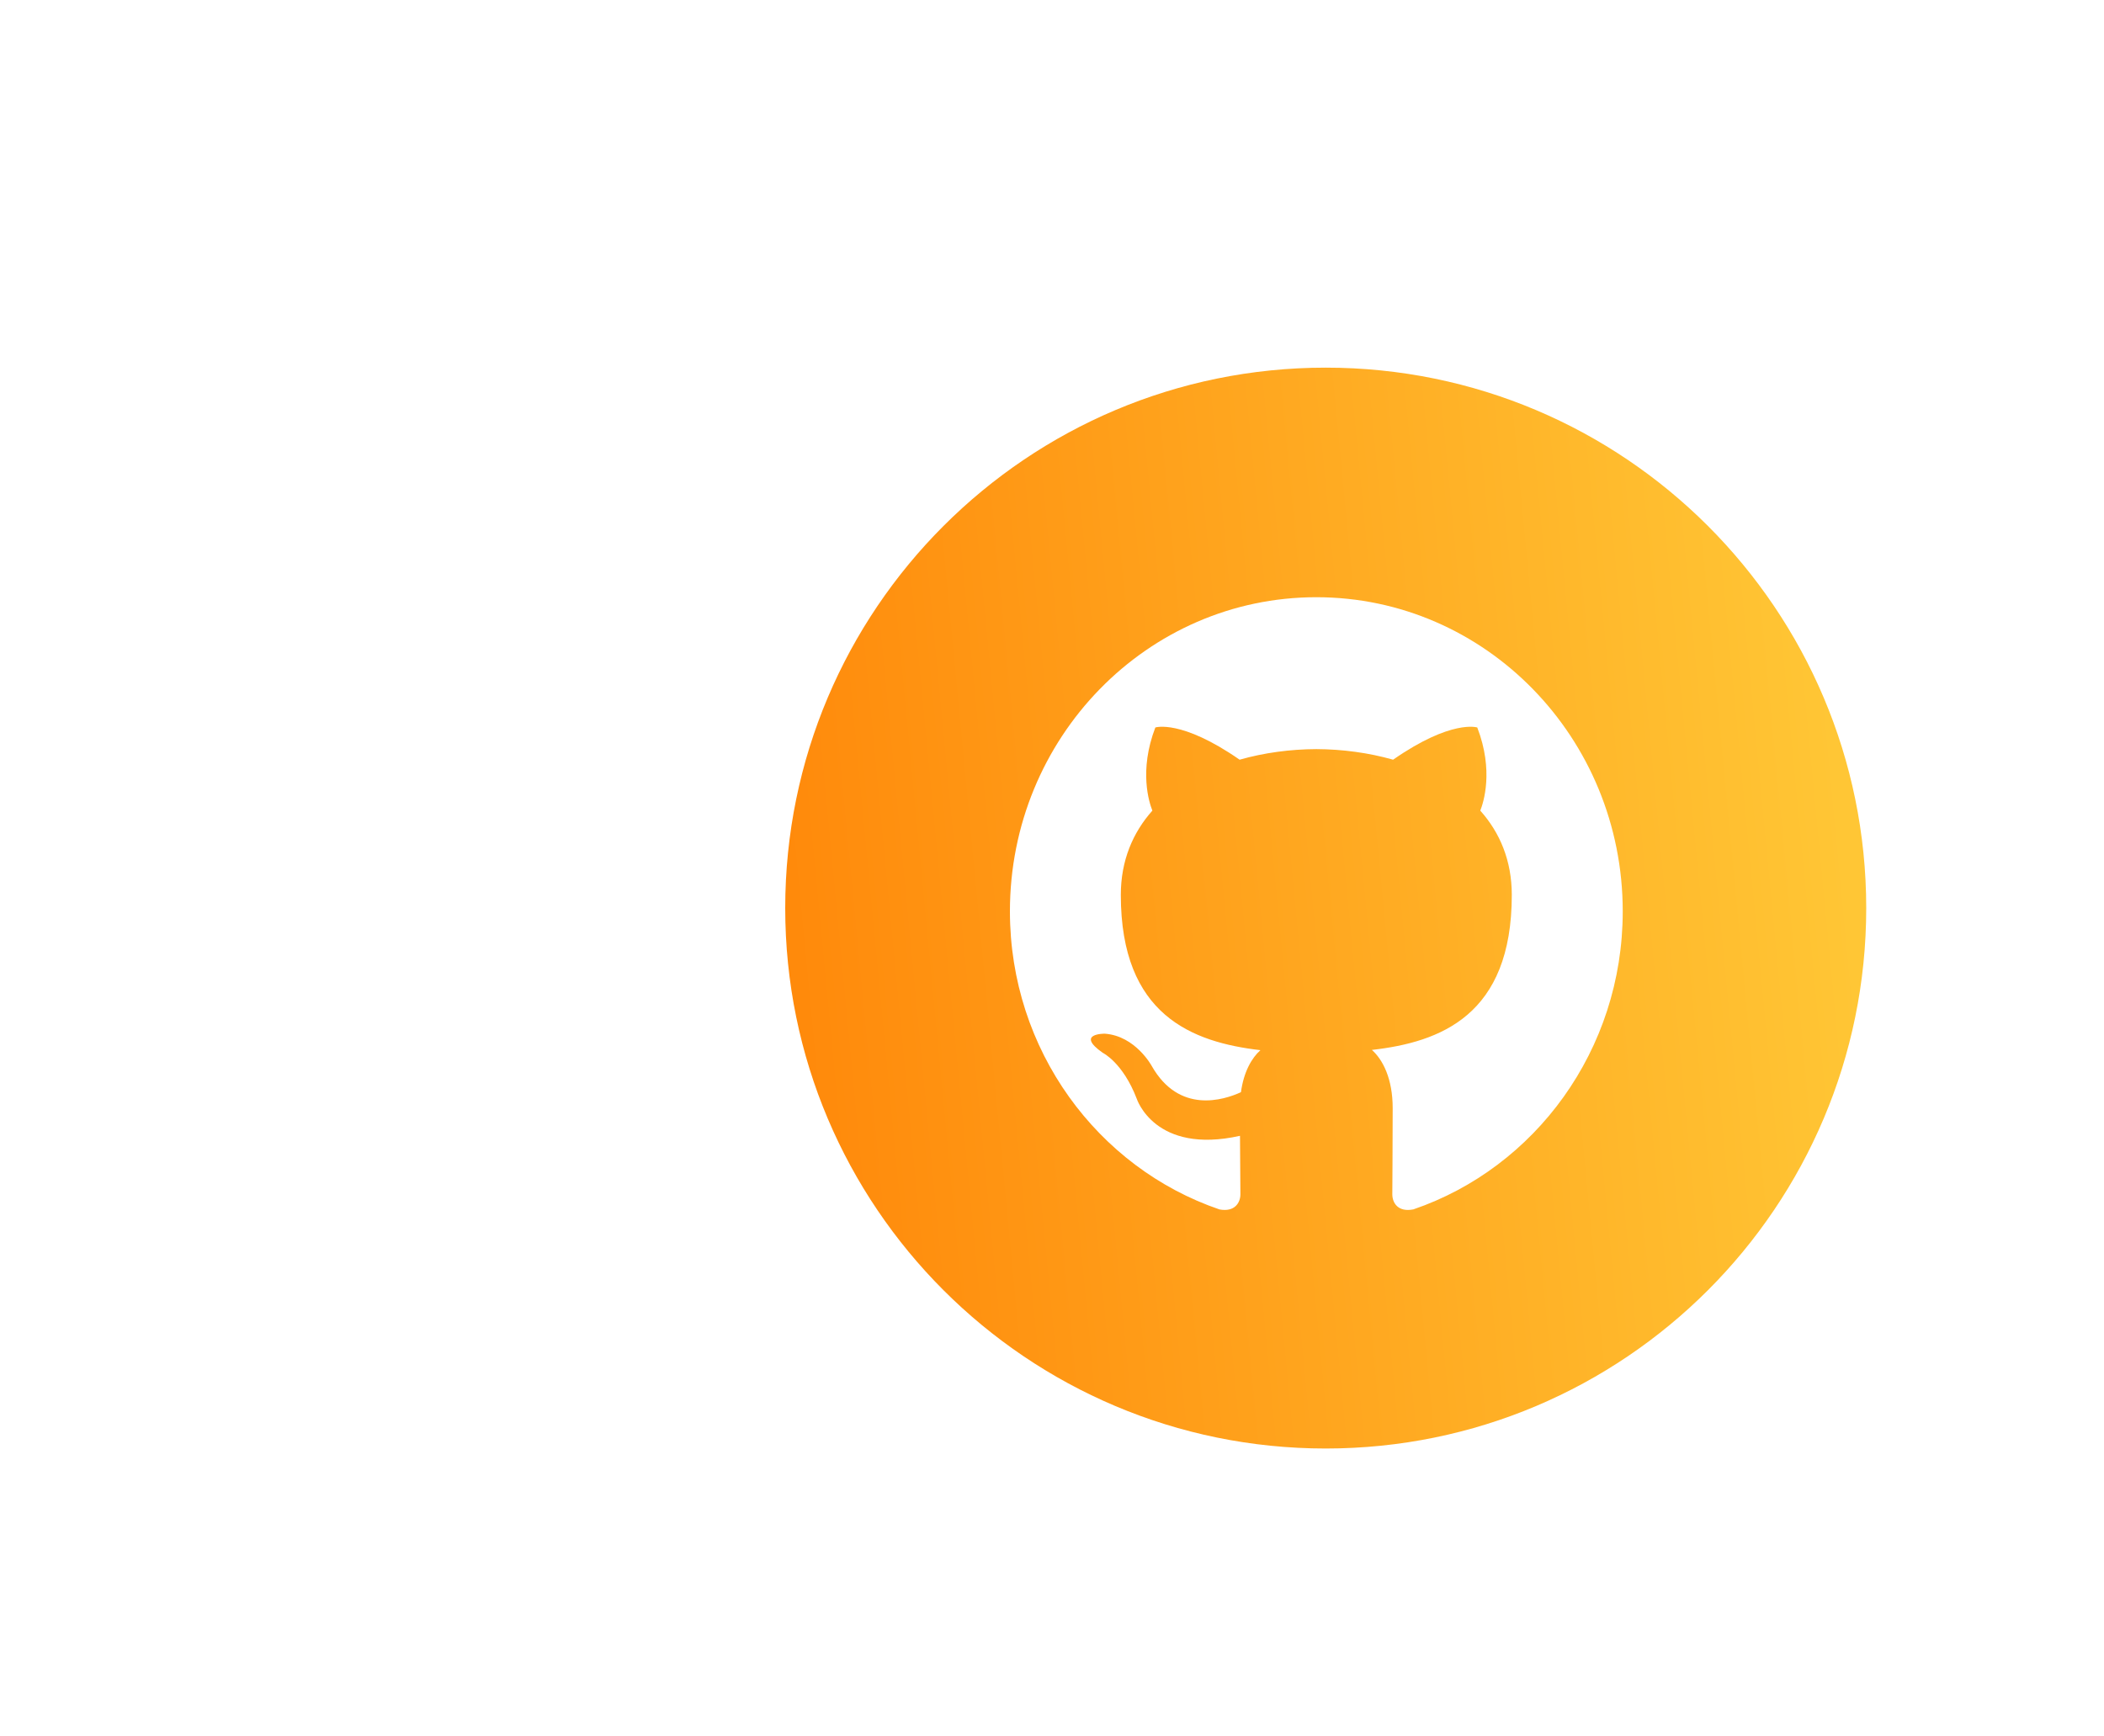 <svg width="103" height="85" viewBox="0 0 103 85" fill="none" xmlns="http://www.w3.org/2000/svg">
<g filter="url(#filter0_ddi_119_1105)">
<path d="M62.9 68.92C77.513 68.92 89.36 57.074 89.36 42.46C89.36 27.846 77.513 16 62.9 16C48.286 16 36.44 27.846 36.44 42.46C36.44 57.074 48.286 68.92 62.9 68.92Z" fill="url(#paint0_linear_119_1105)"/>
<path fill-rule="evenodd" clip-rule="evenodd" d="M62.44 27.24C54.157 27.24 47.44 34.126 47.44 42.62C47.44 49.415 51.738 55.18 57.698 57.214C58.448 57.356 58.723 56.88 58.723 56.474C58.723 56.107 58.709 54.895 58.703 53.61C54.529 54.541 53.649 51.796 53.649 51.796C52.967 50.018 51.983 49.545 51.983 49.545C50.622 48.591 52.086 48.61 52.086 48.61C53.592 48.719 54.385 50.195 54.385 50.195C55.723 52.547 57.894 51.867 58.75 51.474C58.885 50.48 59.274 49.801 59.703 49.417C56.371 49.028 52.869 47.709 52.869 41.816C52.869 40.138 53.455 38.765 54.414 37.688C54.258 37.301 53.745 35.737 54.559 33.618C54.559 33.618 55.819 33.205 58.685 35.195C59.882 34.854 61.165 34.683 62.44 34.677C63.715 34.683 64.999 34.854 66.198 35.195C69.061 33.205 70.319 33.618 70.319 33.618C71.135 35.737 70.621 37.301 70.466 37.688C71.427 38.765 72.009 40.137 72.009 41.816C72.009 47.724 68.5 49.024 65.16 49.405C65.698 49.882 66.178 50.818 66.178 52.253C66.178 54.311 66.16 55.967 66.16 56.474C66.16 56.883 66.43 57.362 67.191 57.212C73.147 55.176 77.44 49.413 77.44 42.62C77.44 34.126 70.724 27.24 62.44 27.24Z" fill="white"/>
</g>
<defs>
<filter id="filter0_ddi_119_1105" x="0.44" y="-20" width="123.92" height="123.92" filterUnits="userSpaceOnUse" color-interpolation-filters="sRGB">
<feFlood flood-opacity="0" result="BackgroundImageFix"/>
<feColorMatrix in="SourceAlpha" type="matrix" values="0 0 0 0 0 0 0 0 0 0 0 0 0 0 0 0 0 0 127 0" result="hardAlpha"/>
<feMorphology radius="4" operator="dilate" in="SourceAlpha" result="effect1_dropShadow_119_1105"/>
<feOffset dx="-12" dy="-12"/>
<feGaussianBlur stdDeviation="10"/>
<feColorMatrix type="matrix" values="0 0 0 0 1 0 0 0 0 1 0 0 0 0 1 0 0 0 1 0"/>
<feBlend mode="normal" in2="BackgroundImageFix" result="effect1_dropShadow_119_1105"/>
<feColorMatrix in="SourceAlpha" type="matrix" values="0 0 0 0 0 0 0 0 0 0 0 0 0 0 0 0 0 0 127 0" result="hardAlpha"/>
<feMorphology radius="3" operator="dilate" in="SourceAlpha" result="effect2_dropShadow_119_1105"/>
<feOffset dx="12" dy="12"/>
<feGaussianBlur stdDeviation="10"/>
<feComposite in2="hardAlpha" operator="out"/>
<feColorMatrix type="matrix" values="0 0 0 0 0.776 0 0 0 0 0.686 0 0 0 0 0.635 0 0 0 0.3 0"/>
<feBlend mode="normal" in2="effect1_dropShadow_119_1105" result="effect2_dropShadow_119_1105"/>
<feBlend mode="normal" in="SourceGraphic" in2="effect2_dropShadow_119_1105" result="shape"/>
<feColorMatrix in="SourceAlpha" type="matrix" values="0 0 0 0 0 0 0 0 0 0 0 0 0 0 0 0 0 0 127 0" result="hardAlpha"/>
<feOffset dx="2" dy="2"/>
<feGaussianBlur stdDeviation="2"/>
<feComposite in2="hardAlpha" operator="arithmetic" k2="-1" k3="1"/>
<feColorMatrix type="matrix" values="0 0 0 0 1 0 0 0 0 1 0 0 0 0 1 0 0 0 0.5 0"/>
<feBlend mode="normal" in2="shape" result="effect3_innerShadow_119_1105"/>
</filter>
<linearGradient id="paint0_linear_119_1105" x1="86.115" y1="16" x2="21.039" y2="22.224" gradientUnits="userSpaceOnUse">
<stop stop-color="#FFC635"/>
<stop offset="1" stop-color="#FF7A00"/>
</linearGradient>
</defs>
</svg>
